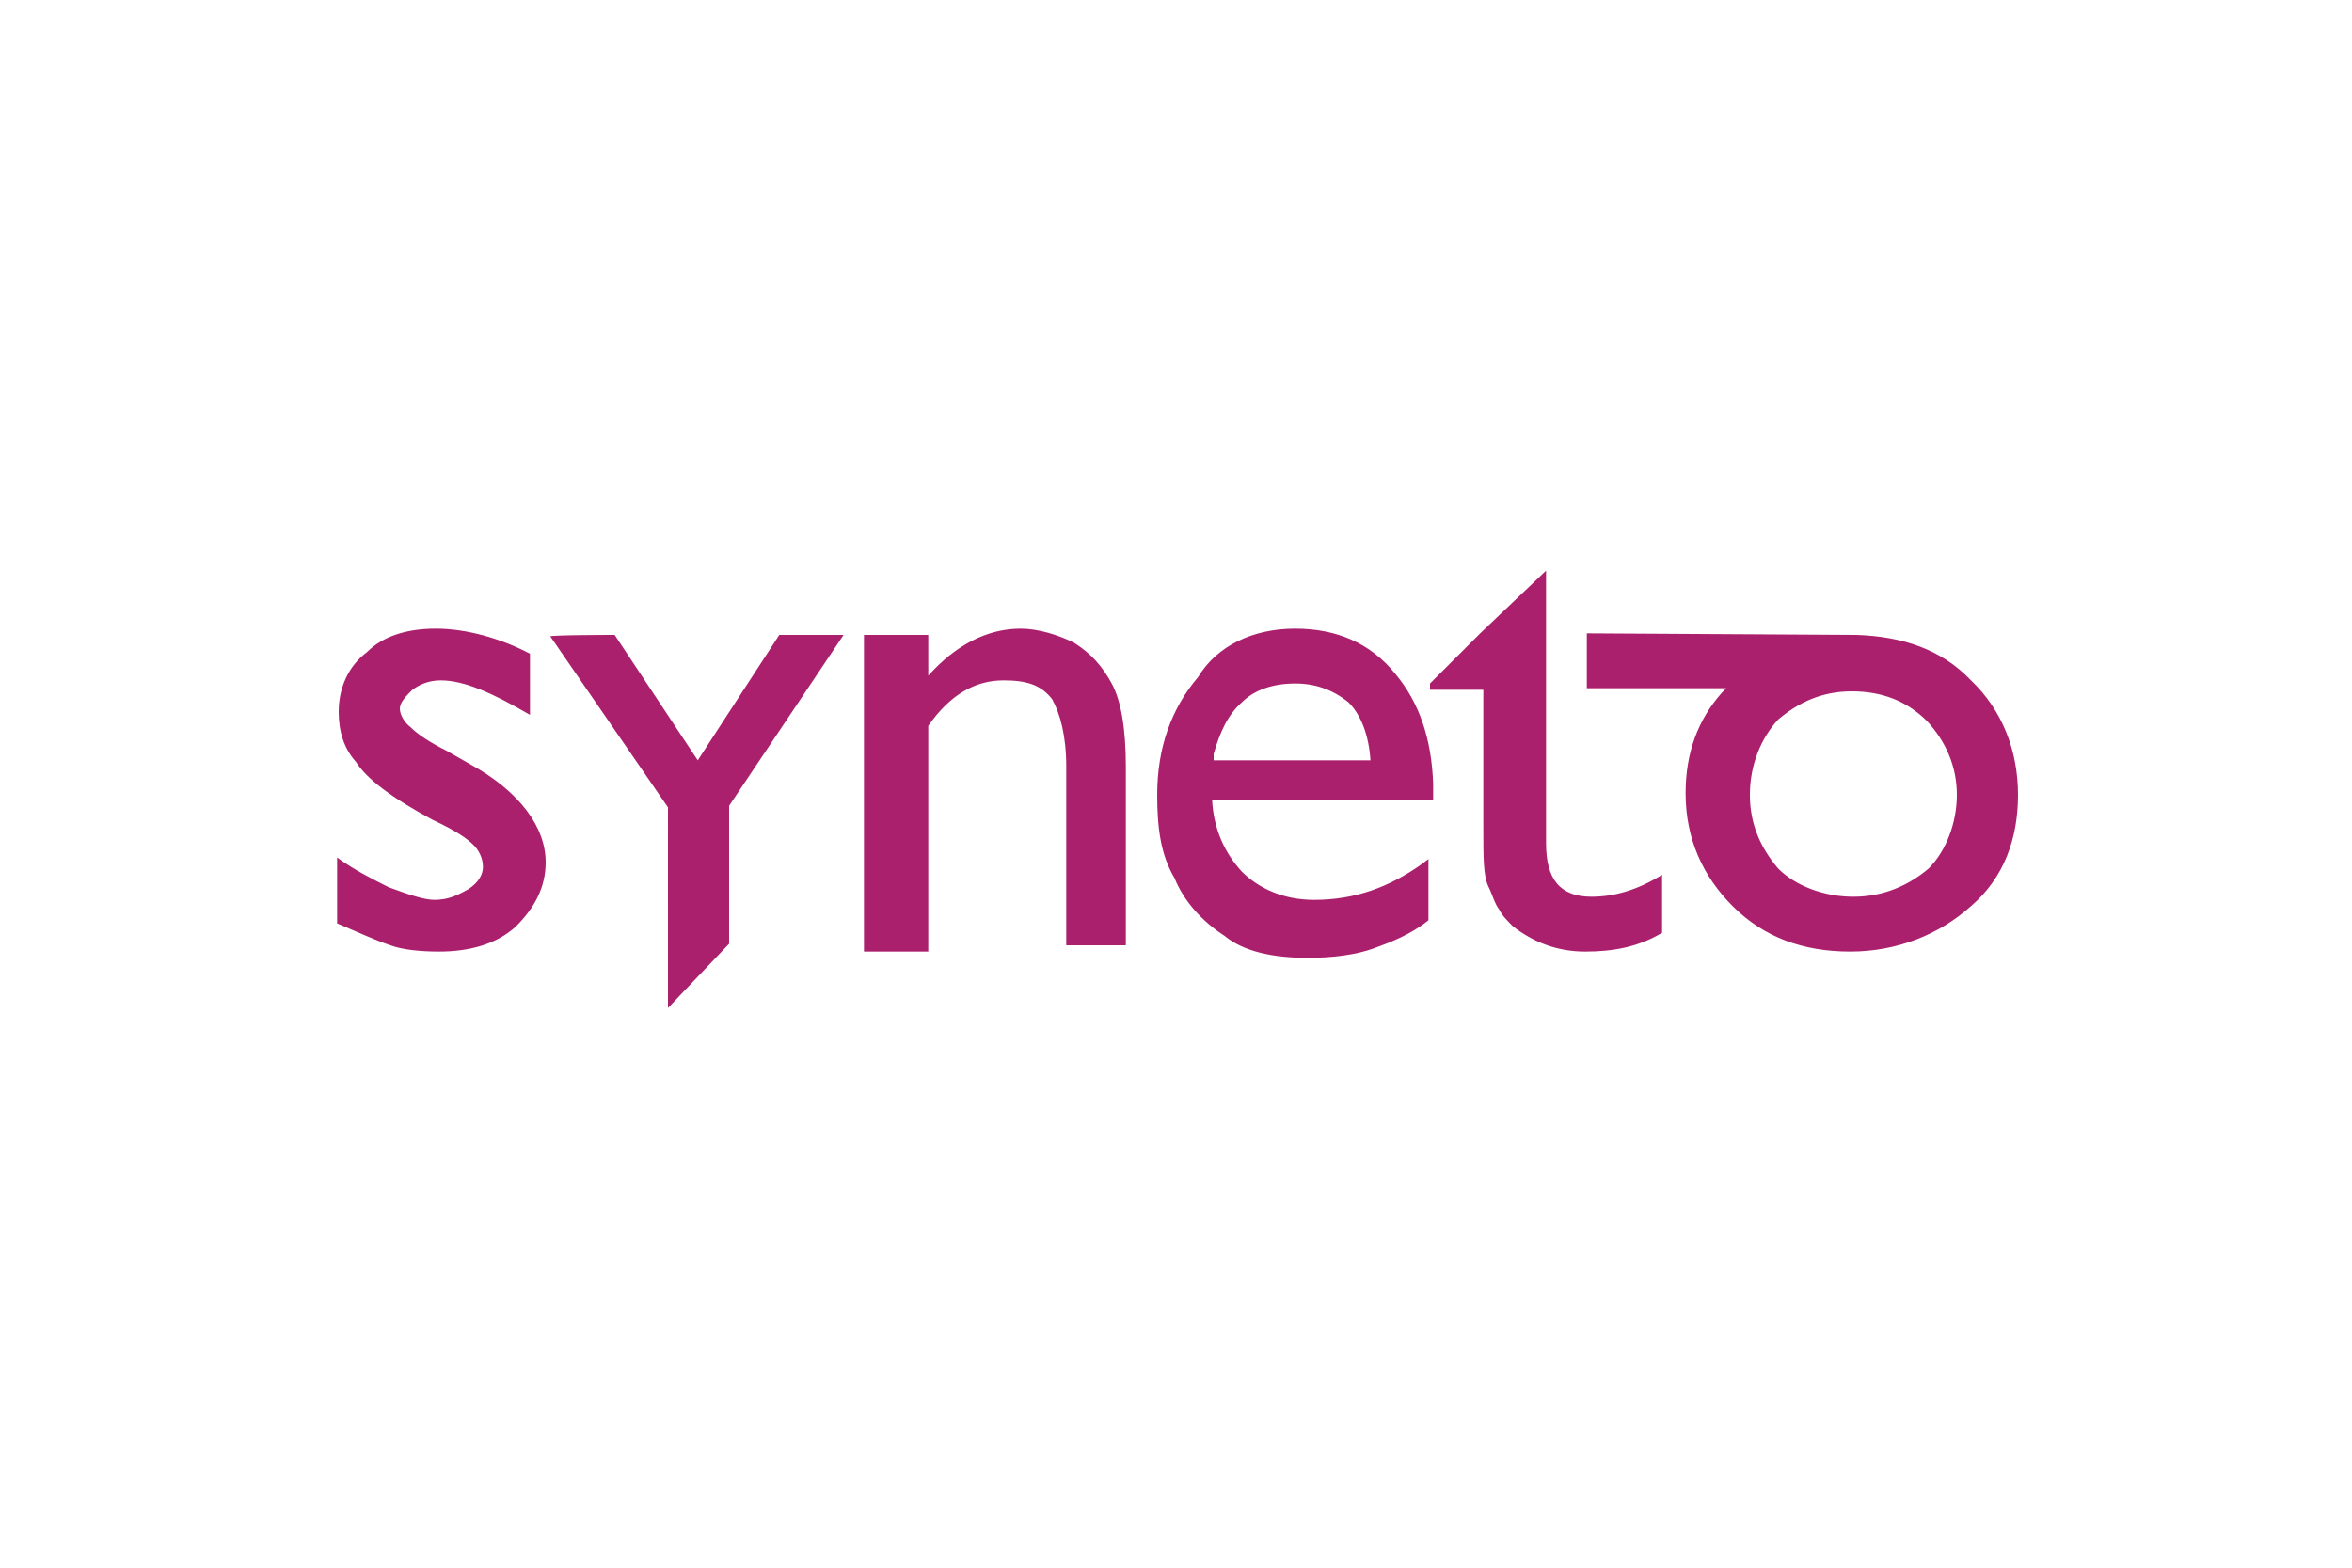 <?xml version="1.0" encoding="utf-8"?>
<!-- Generator: Adobe Illustrator 25.1.0, SVG Export Plug-In . SVG Version: 6.00 Build 0)  -->
<svg version="1.1" id="Layer_1" xmlns="http://www.w3.org/2000/svg" xmlns:xlink="http://www.w3.org/1999/xlink" x="0px" y="0px"
	 viewBox="0 0 150 100" style="enable-background:new 0 0 150 100;" xml:space="preserve">
<style type="text/css">
	.st0{fill-rule:evenodd;clip-rule:evenodd;fill:#AB206D;}
</style>
<desc>Created with Sketch.</desc>
<g id="Exports">
	<g id="Homepage-New" transform="translate(-270, -3963)">
		<g id="Group-18" transform="translate(270, 3963)">
			<path id="Combined-Shape" class="st0" d="M39.2,40.5l5.3,8l5.2-8h4.1l-7.3,10.9v8.8l-3.9,4.1V51.5l-7.5-10.9
				C35,40.5,39.2,40.5,39.2,40.5z M118.4,40.5L118.4,40.5c2.9,0.1,5.4,0.9,7.3,2.9c2,1.9,3,4.5,3,7.3s-0.9,5.3-3,7.1
				c-2,1.8-4.7,2.9-7.7,2.9c-3,0-5.5-0.9-7.5-2.9c-1.9-1.9-3-4.3-3-7.2c0-2.6,0.8-4.7,2.3-6.4l0.3-0.3h-8.9v-3.5L118.4,40.5
				L118.4,40.5z M27.8,40.1c1.9,0,4.1,0.6,6,1.6l0,0v3.9c-2.4-1.4-4.2-2.2-5.7-2.2c-0.8,0-1.4,0.3-1.8,0.6c-0.4,0.4-0.8,0.8-0.8,1.2
				c0,0.4,0.3,0.9,0.7,1.2c0.4,0.4,1.1,0.9,2.3,1.5l0,0l1.4,0.8c3.3,1.8,4.9,4.1,4.9,6.3c0,1.6-0.7,2.9-1.9,4.1
				c-1.2,1.1-2.9,1.6-4.9,1.6c-1.1,0-2.3-0.1-3.1-0.4c-0.9-0.3-2-0.8-3.4-1.4l0,0v-4.2c1.1,0.8,2.3,1.4,3.3,1.9
				c1.1,0.4,2.2,0.8,2.9,0.8c0.9,0,1.5-0.3,2.2-0.7c0.6-0.4,0.9-0.9,0.9-1.4c0-0.6-0.3-1.1-0.6-1.4c-0.4-0.4-1.1-0.9-2.6-1.6
				c-2.6-1.4-4.2-2.6-4.9-3.7c-0.8-0.9-1.1-2-1.1-3.2c0-1.5,0.6-2.9,1.8-3.8C24.4,40.6,25.9,40.1,27.8,40.1z M98.6,36.4v4.1v13.3
				c0,2.3,0.9,3.4,2.9,3.4c1.4,0,2.9-0.4,4.5-1.4l0,0v3.7c-1.5,0.9-3.1,1.2-4.9,1.2c-1.8,0-3.3-0.6-4.6-1.6
				c-0.4-0.4-0.7-0.7-0.9-1.1c-0.3-0.4-0.4-0.9-0.7-1.5c-0.3-0.7-0.3-1.8-0.3-3.7l0,0v-8.8h-3.4v-0.4l3.2-3.2L98.6,36.4z M82.6,40.1
				c2.6,0,4.8,0.9,6.4,2.9c1.5,1.8,2.3,4.1,2.4,7v0.4v0.6H77.3c0.1,1.9,0.8,3.4,1.9,4.6c1.1,1.1,2.7,1.8,4.6,1.8
				c2.6,0,4.8-0.8,6.9-2.3l0.4-0.3v3.9c-1.1,0.9-2.4,1.4-3.5,1.8c-1.1,0.4-2.6,0.6-4.2,0.6c-2.2,0-4.1-0.4-5.3-1.4
				c-1.4-0.9-2.6-2.2-3.2-3.7c-0.9-1.5-1.1-3.3-1.1-5.3c0-3,0.9-5.5,2.6-7.5C77.6,41.2,79.9,40.1,82.6,40.1z M65.1,40.1
				c1.1,0,2.4,0.4,3.4,0.9c1.1,0.7,1.8,1.5,2.4,2.6c0.6,1.1,0.9,2.9,0.9,5.3l0,0v11.4H68V48.9c0-2-0.4-3.4-0.9-4.3
				c-0.7-0.9-1.6-1.2-3.1-1.2c-1.8,0-3.4,0.9-4.8,2.9l0,0v14.4h-4.1V40.5h4.1v2.6C60.9,41.2,62.9,40.1,65.1,40.1z M118.1,44.1
				L118.1,44.1c-1.9,0-3.4,0.7-4.7,1.8c-1.1,1.2-1.8,2.9-1.8,4.8s0.7,3.4,1.8,4.7c1.1,1.1,2.9,1.8,4.8,1.8c1.9,0,3.5-0.7,4.8-1.8
				c1.1-1.1,1.8-2.9,1.8-4.7c0-1.8-0.7-3.4-1.9-4.7C121.6,44.7,120,44.1,118.1,44.1z M82.6,43.6c-1.4,0-2.6,0.4-3.4,1.2
				c-0.9,0.8-1.4,1.9-1.8,3.3v0.4h10c-0.1-1.6-0.6-2.9-1.4-3.7C85,44,83.9,43.6,82.6,43.6z"/>
		</g>
	</g>
</g>
</svg>
